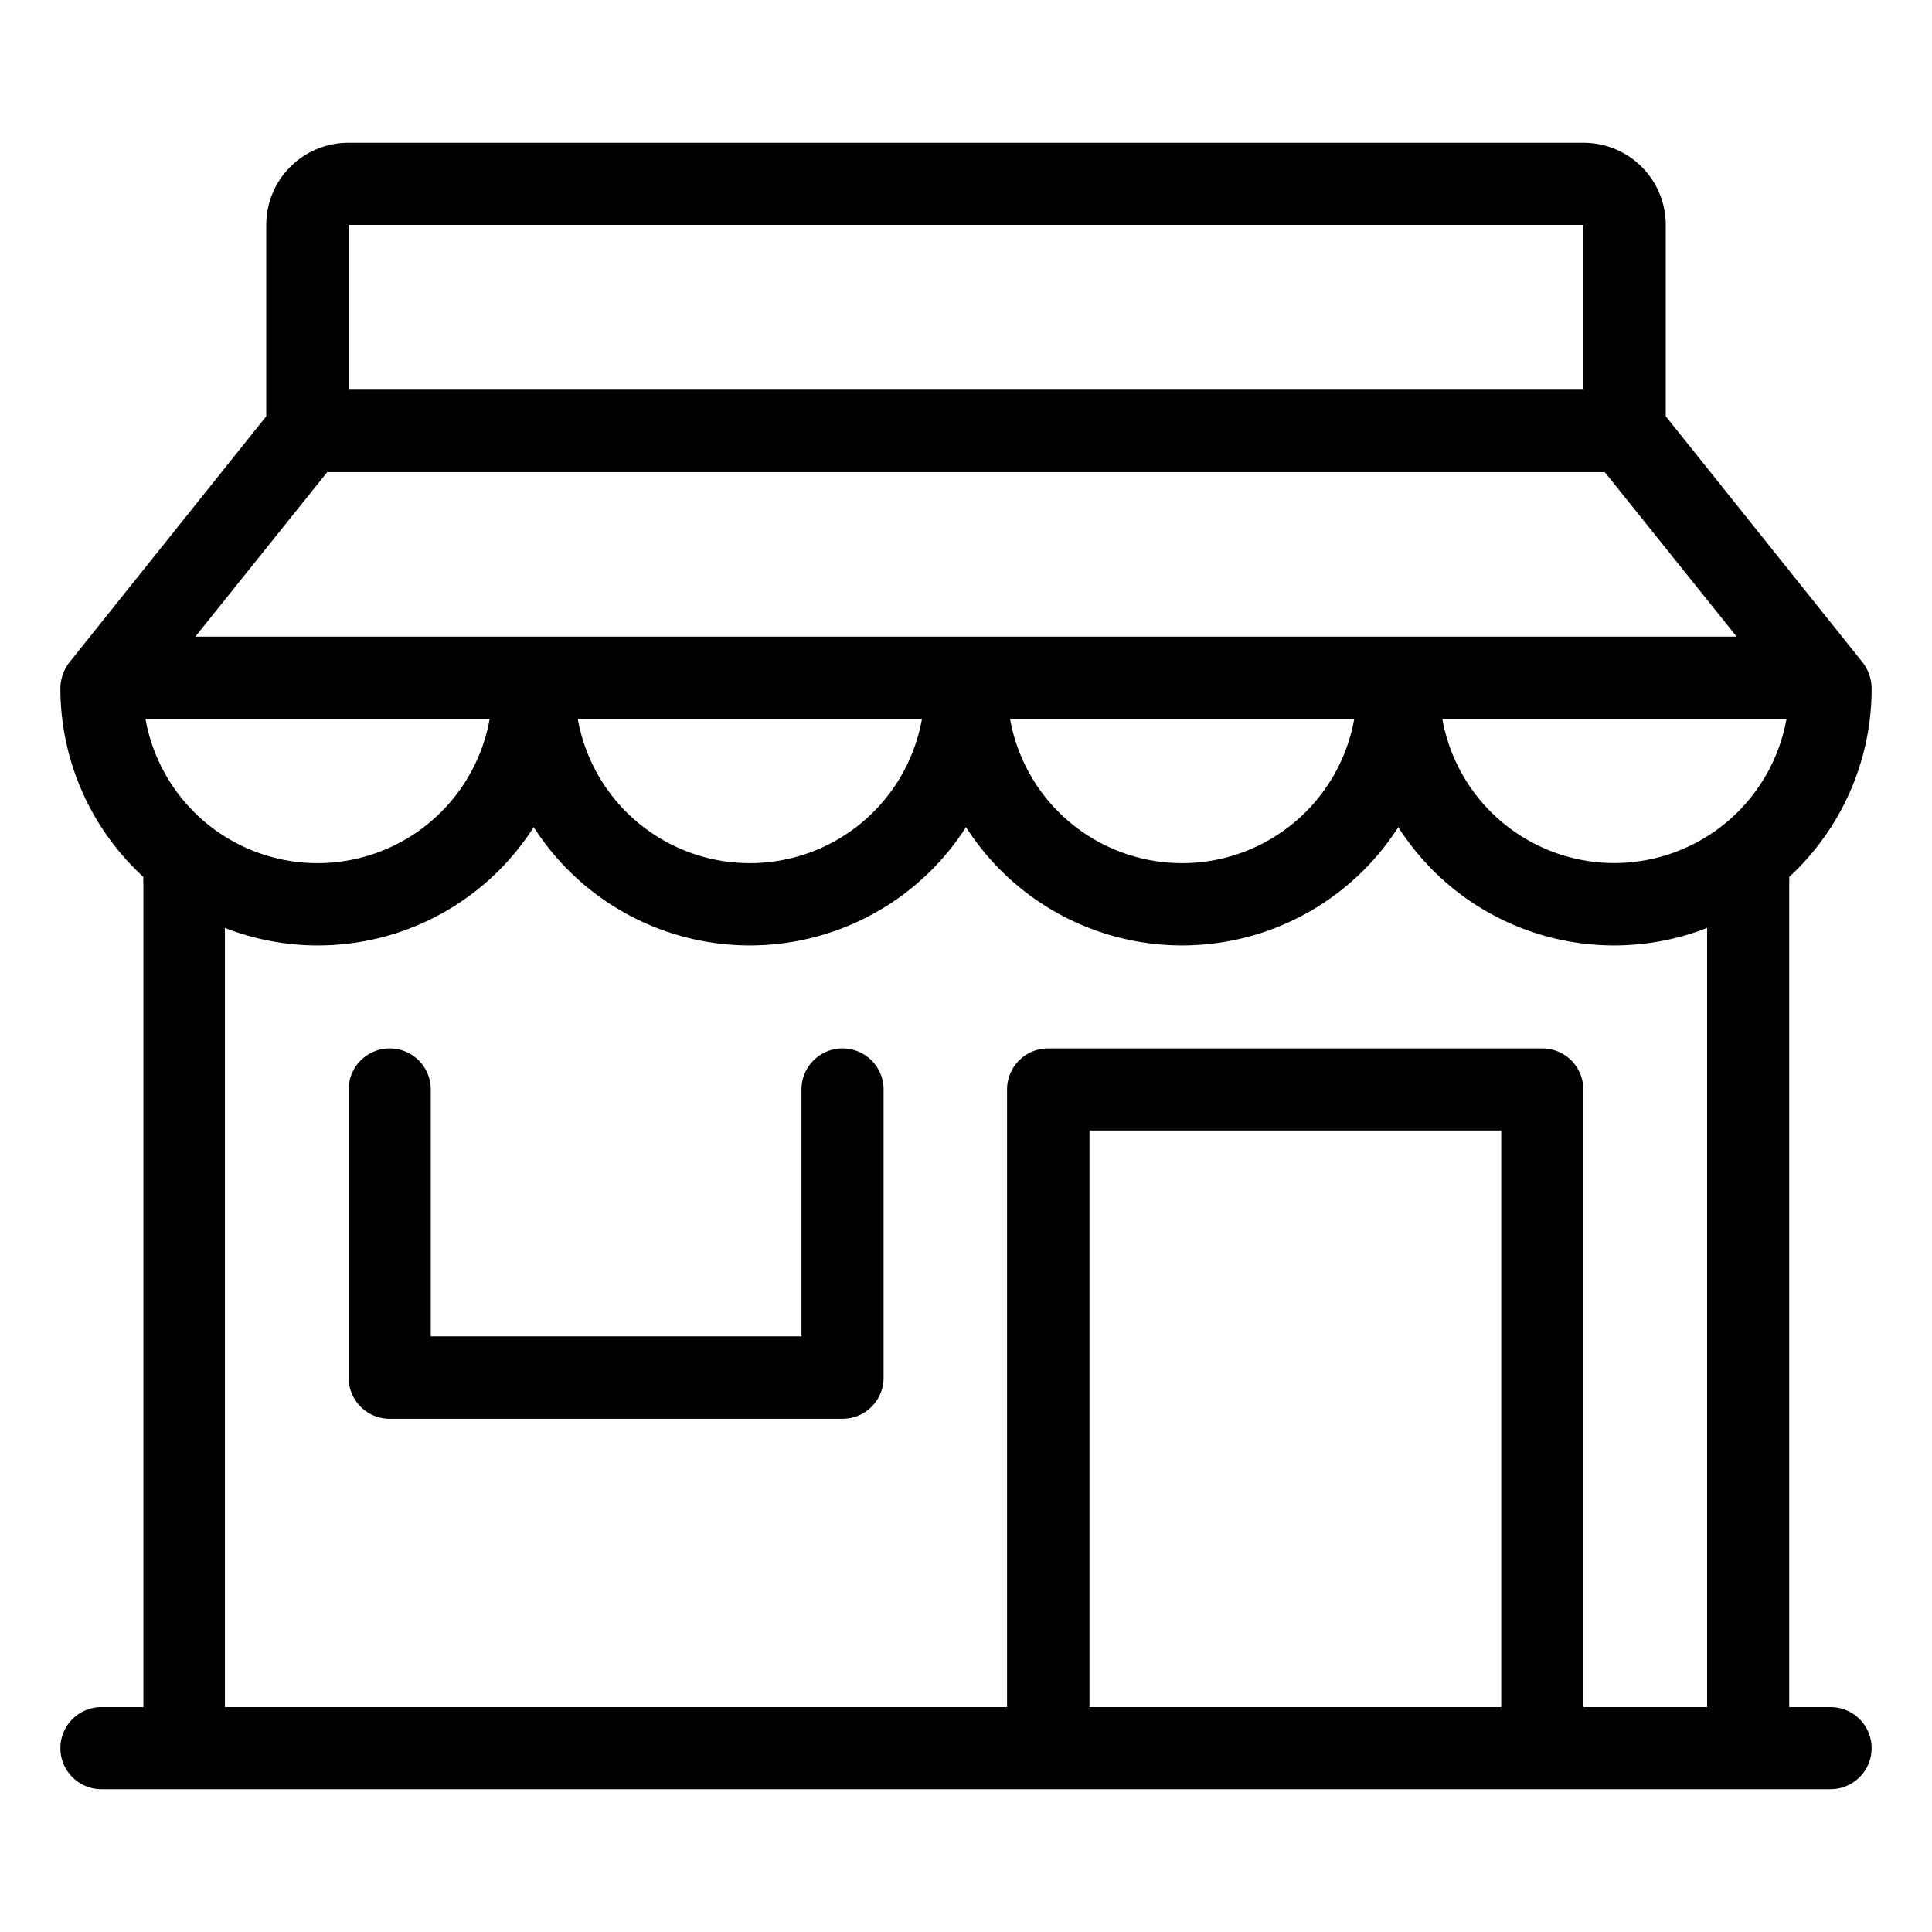<svg id="Ebene_1" data-name="Ebene 1" xmlns="http://www.w3.org/2000/svg" viewBox="0 0 64 64"><path d="M60.64,56.55H59.27V29.27a1.64,1.64,0,0,0,0-.22A8.48,8.48,0,0,0,62,22.8a1.43,1.43,0,0,0-.3-.86l-6.52-8.15V7.45a2.72,2.72,0,0,0-2.73-2.72H11.55A2.72,2.72,0,0,0,8.82,7.45v6.34L2.3,21.94a1.43,1.43,0,0,0-.3.86,8.48,8.48,0,0,0,2.75,6.25,1.64,1.64,0,0,0,0,.22V56.55H3.36a1.36,1.36,0,0,0,0,2.72H60.64a1.36,1.36,0,0,0,0-2.72ZM4.82,23.82h11.4a5.79,5.79,0,0,1-11.4,0Zm48.66,4.77a5.79,5.79,0,0,1-5.7-4.77h11.4A5.8,5.8,0,0,1,53.48,28.59Zm4.05-7.5H6.47l4.37-5.45H53.16ZM44.86,23.82a5.79,5.79,0,0,1-11.4,0Zm-14.32,0a5.79,5.79,0,0,1-11.4,0ZM52.45,7.45v5.46H11.55V7.45ZM36.09,56.55V37.45H49.73v19.1Zm15-21.82H34.73a1.36,1.36,0,0,0-1.37,1.36V56.55H7.45V30.74A8.48,8.48,0,0,0,17.68,27.4,8.5,8.5,0,0,0,32,27.4a8.5,8.5,0,0,0,14.32,0,8.48,8.48,0,0,0,10.23,3.34V56.55h-4.1V36.09A1.36,1.36,0,0,0,51.09,34.73Z"/><path d="M27.91,34.73a1.36,1.36,0,0,0-1.36,1.36v8.18H14.27V36.09a1.36,1.36,0,0,0-2.72,0v9.55A1.36,1.36,0,0,0,12.91,47h15a1.36,1.36,0,0,0,1.36-1.36V36.09A1.36,1.36,0,0,0,27.91,34.73Z"/></svg>